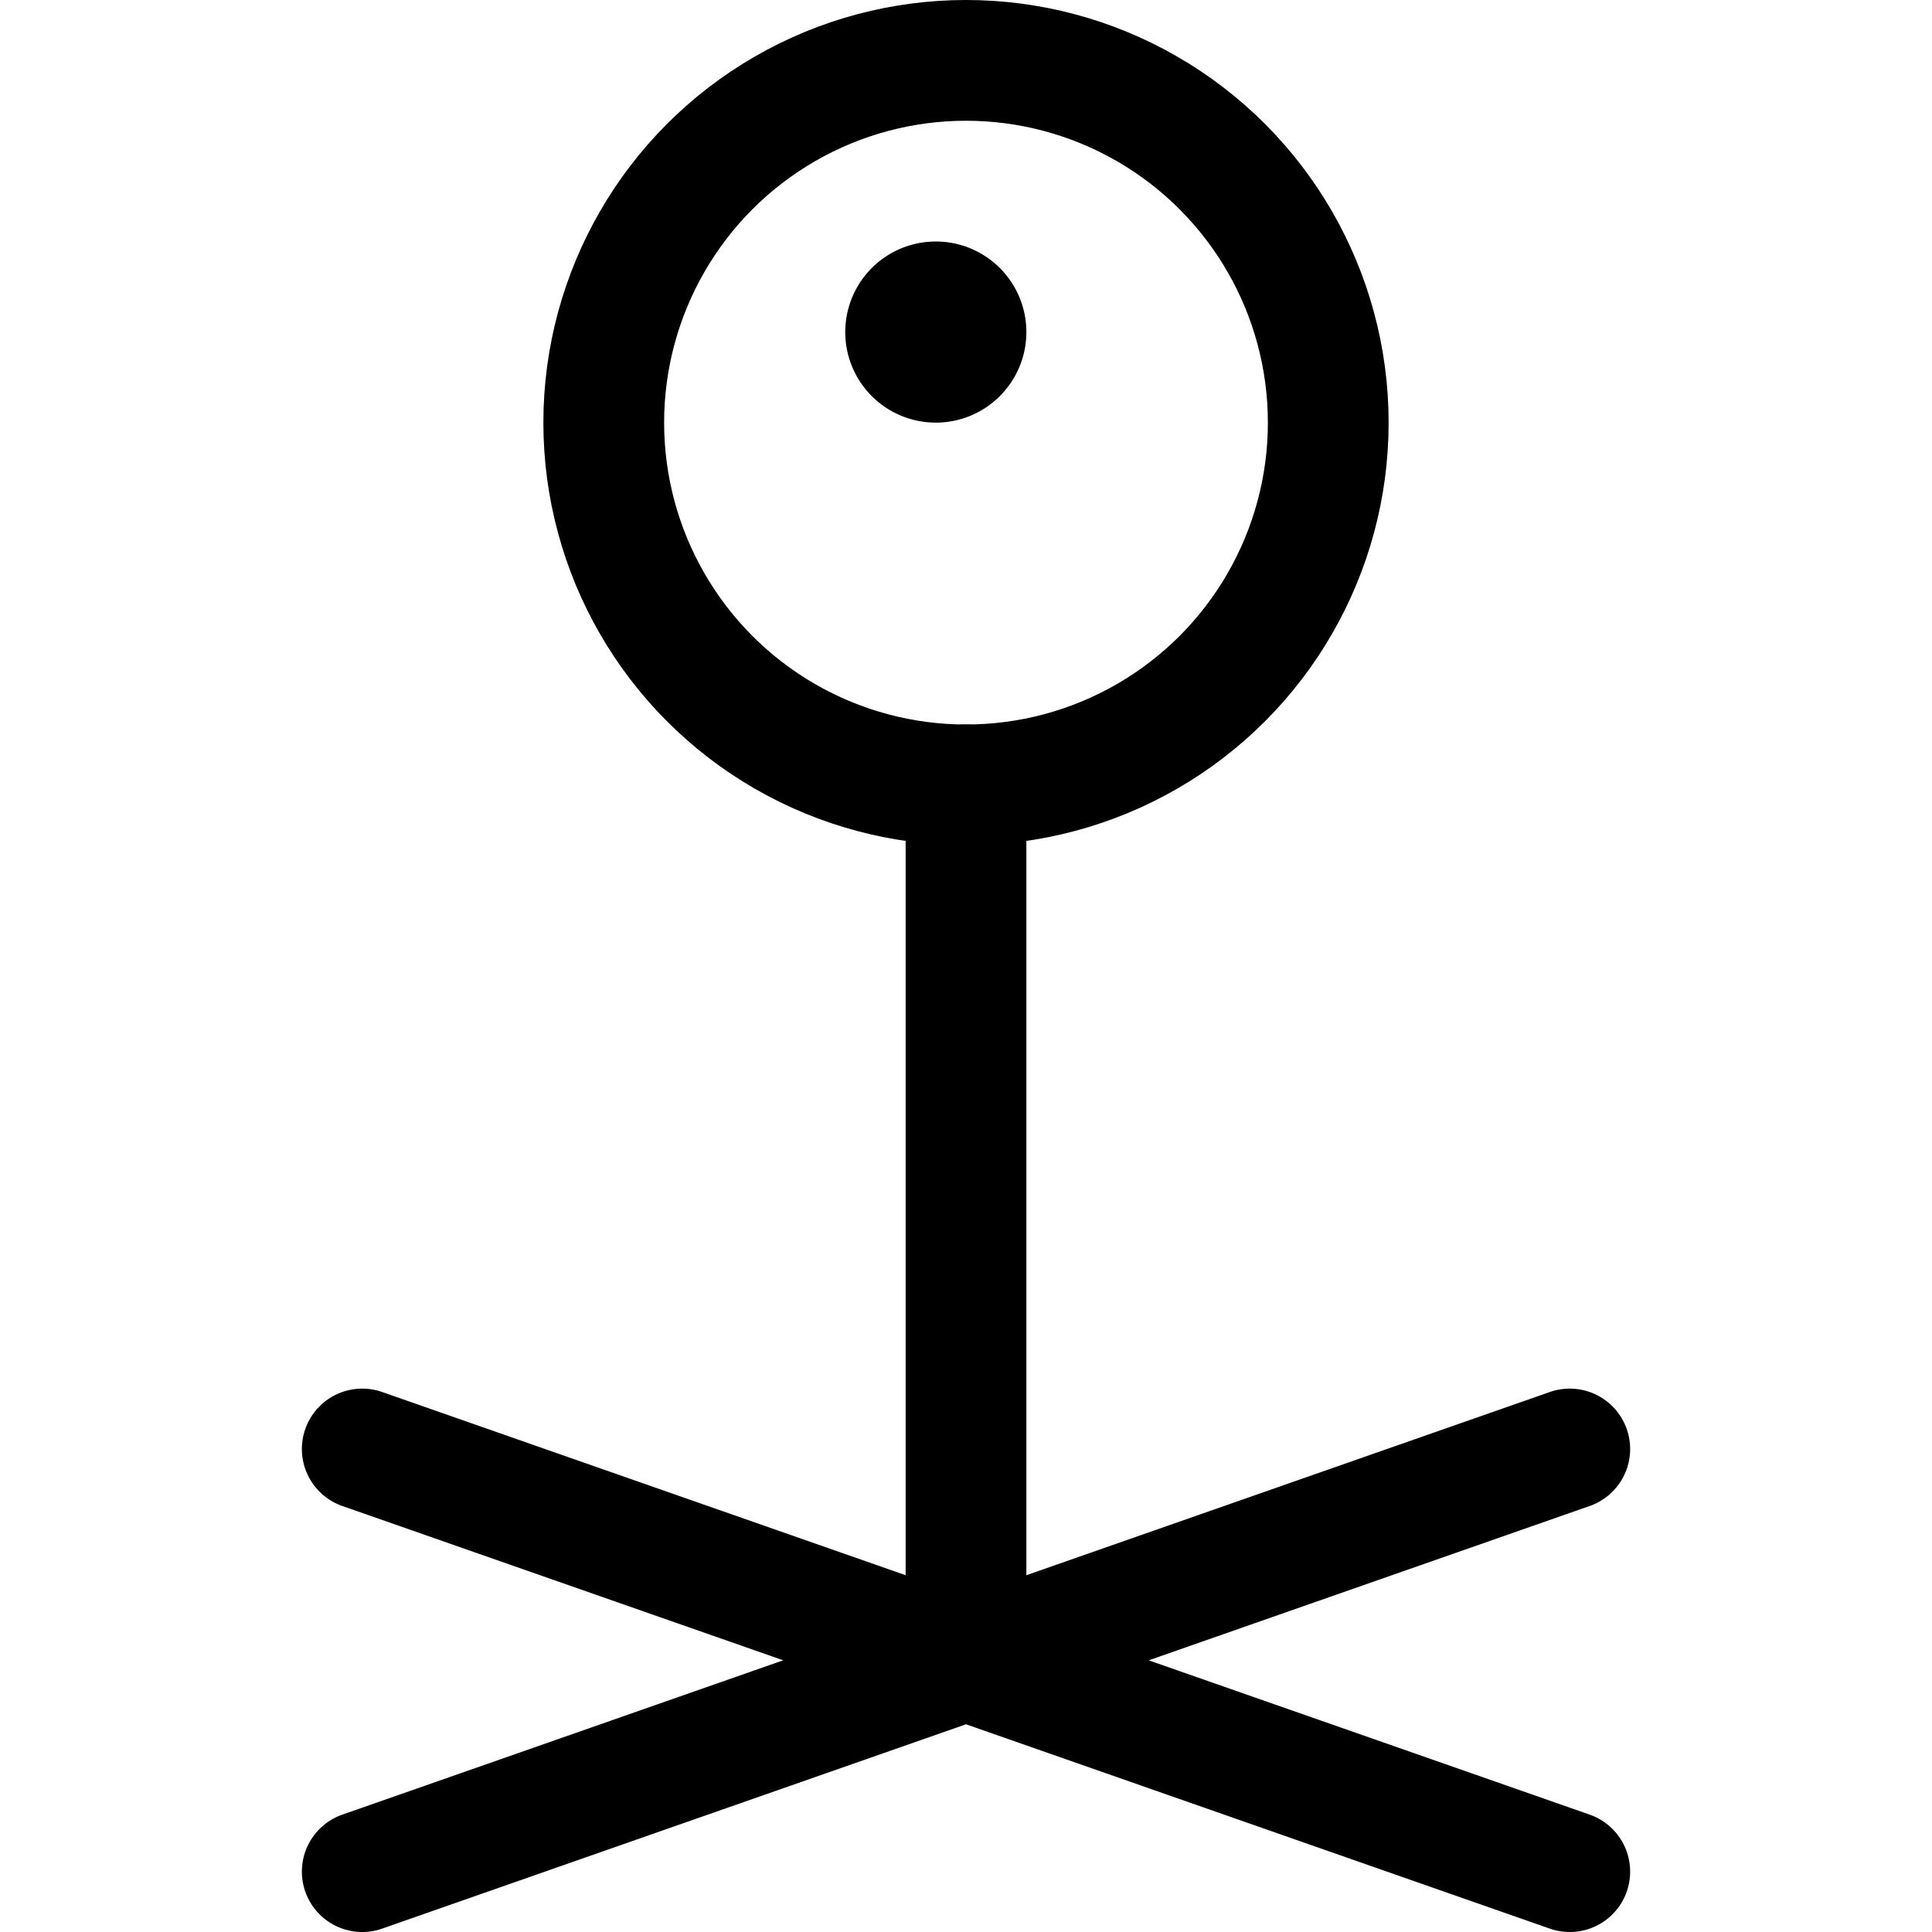 <svg xmlns="http://www.w3.org/2000/svg" viewBox="0 0 24 24" width="24" height="24"><defs><style>.a{fill:none;stroke:#000;stroke-linecap:round;stroke-linejoin:round;stroke-width:1.5px}</style></defs><title>pin-x-mark-4</title><circle class="a" cx="12" cy="5.25" r="4.5"/><path class="a" d="M11.625 3.75a.375.375 0 0 1 .375.375m-.75 0a.375.375 0 0 1 .375-.375m0 .75a.375.375 0 0 1-.375-.375m.75 0a.375.375 0 0 1-.375.375M12 9.75v10.875M4.5 18l15 5.25m0-5.25l-15 5.25"/></svg>